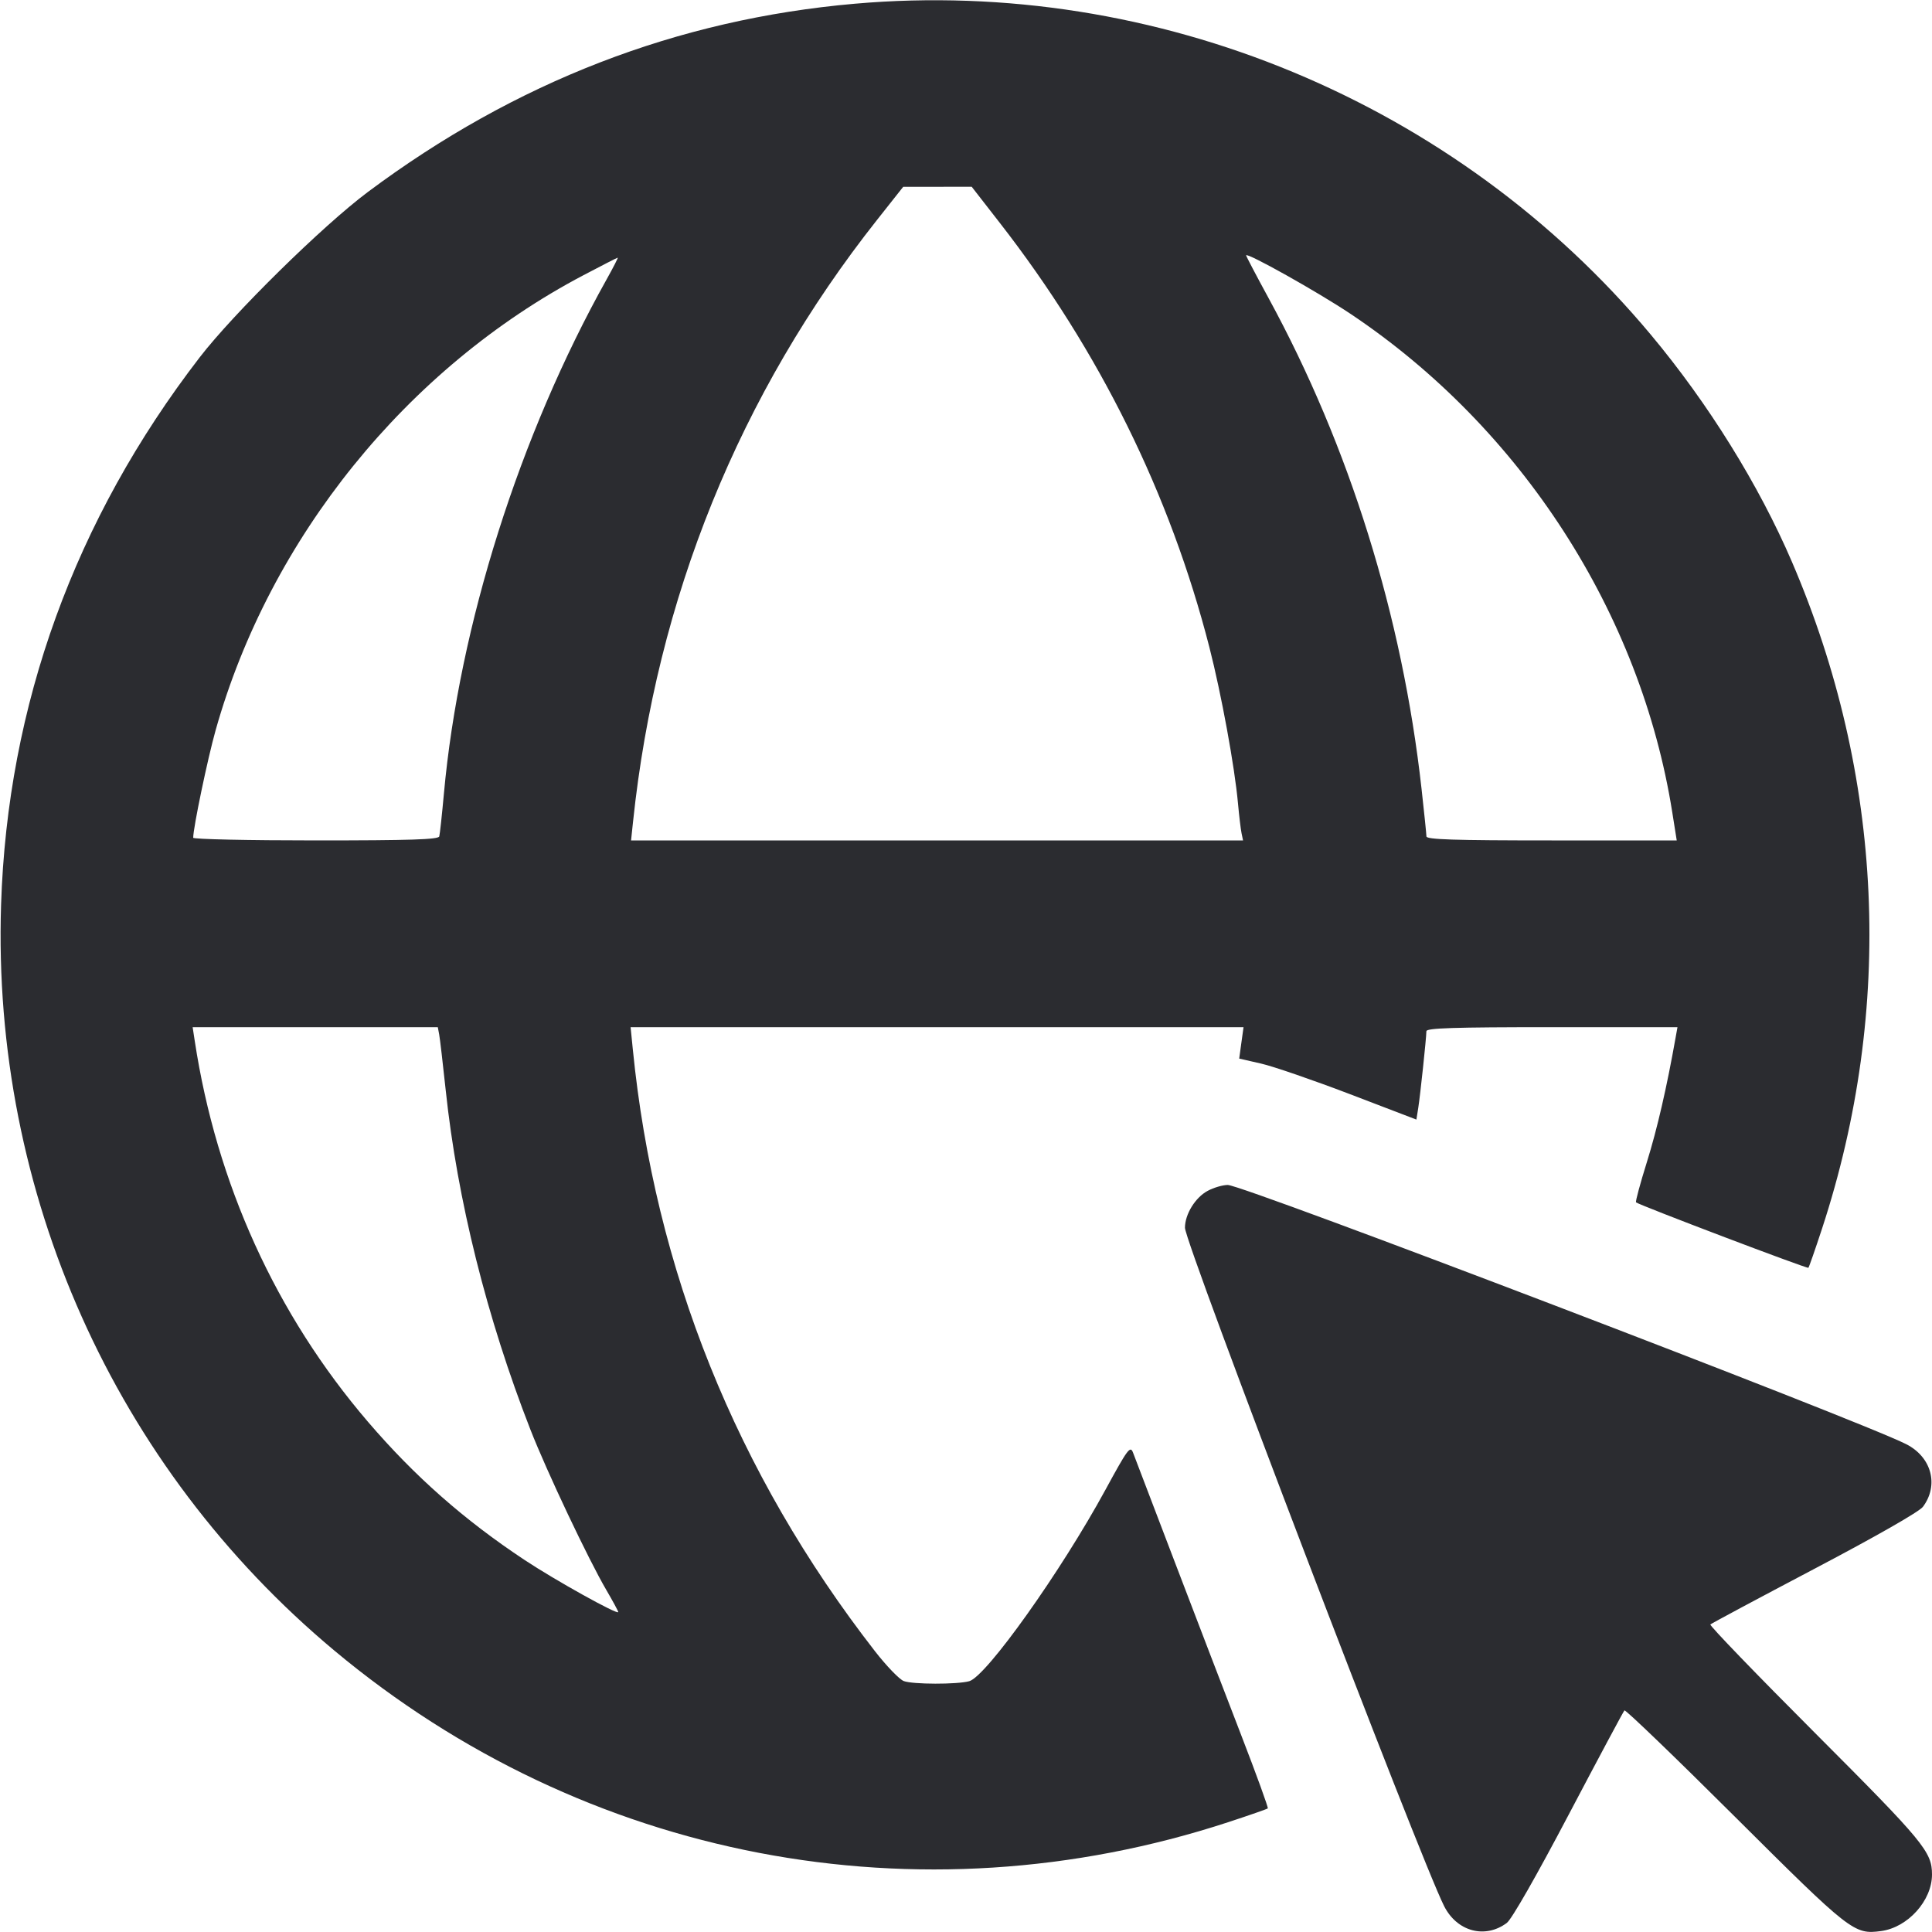 <svg width="63" height="63" viewBox="0 0 63 63" fill="none" xmlns="http://www.w3.org/2000/svg"><path d="M27.877 0.121 C 22.090 0.626,16.799 2.672,11.992 6.263 C 10.523 7.361,7.613 10.222,6.510 11.655 C 2.438 16.941,0.243 22.990,0.035 29.505 C -0.267 38.893,3.729 47.833,10.905 53.825 C 19.066 60.640,29.945 62.728,40.050 59.419 C 40.738 59.193,41.319 58.991,41.341 58.969 C 41.363 58.947,40.973 57.872,40.474 56.581 C 39.975 55.289,38.998 52.744,38.304 50.925 C 37.610 49.106,36.999 47.503,36.945 47.364 C 36.856 47.134,36.773 47.247,36.052 48.571 C 34.601 51.239,32.162 54.668,31.605 54.822 C 31.208 54.931,29.763 54.928,29.470 54.817 C 29.328 54.763,28.907 54.326,28.533 53.846 C 24.011 48.028,21.348 41.407,20.634 34.204 L 20.563 33.495 30.556 33.495 L 40.550 33.495 40.479 34.007 L 40.409 34.519 41.126 34.683 C 41.520 34.773,42.820 35.221,44.015 35.677 L 46.187 36.508 46.247 36.130 C 46.310 35.737,46.510 33.856,46.513 33.626 C 46.515 33.524,47.404 33.495,50.607 33.495 L 54.700 33.495 54.639 33.836 C 54.353 35.453,54.038 36.819,53.703 37.893 C 53.484 38.593,53.325 39.184,53.349 39.207 C 53.440 39.293,58.932 41.378,58.969 41.341 C 58.991 41.319,59.193 40.738,59.419 40.050 C 61.768 32.876,61.423 25.282,58.434 18.324 C 57.354 15.810,55.703 13.153,53.829 10.911 C 47.494 3.330,37.709 -0.739,27.877 0.121 M32.605 7.271 C 35.849 11.441,38.155 16.110,39.436 21.105 C 39.826 22.627,40.262 25.004,40.369 26.197 C 40.406 26.602,40.458 27.039,40.485 27.169 L 40.534 27.405 30.556 27.405 L 20.578 27.405 20.642 26.801 C 21.407 19.518,24.113 12.843,28.602 7.167 L 29.453 6.091 30.569 6.091 L 31.686 6.090 32.605 7.271 M44.047 10.240 C 49.610 13.963,53.500 19.992,54.530 26.486 L 54.676 27.405 50.595 27.405 C 47.402 27.405,46.515 27.376,46.514 27.274 C 46.513 27.202,46.442 26.505,46.355 25.725 C 45.726 20.082,44.005 14.563,41.367 9.722 C 40.964 8.983,40.635 8.356,40.635 8.328 C 40.635 8.211,42.978 9.524,44.047 10.240 M19.786 9.101 C 16.938 14.194,14.972 20.405,14.475 25.880 C 14.412 26.574,14.344 27.202,14.324 27.274 C 14.295 27.376,13.398 27.405,10.293 27.405 C 8.097 27.405,6.300 27.366,6.300 27.318 C 6.300 26.993,6.769 24.742,7.032 23.809 C 8.796 17.539,13.273 12.001,19.026 8.974 C 19.621 8.661,20.123 8.403,20.143 8.402 C 20.162 8.401,20.002 8.715,19.786 9.101 M14.321 33.731 C 14.346 33.861,14.441 34.679,14.534 35.549 C 14.913 39.130,15.873 42.974,17.297 46.620 C 17.829 47.981,19.190 50.856,19.774 51.852 C 19.986 52.215,20.160 52.537,20.160 52.567 C 20.160 52.674,18.110 51.534,17.108 50.870 C 15.133 49.562,13.520 48.139,12.001 46.366 C 8.998 42.861,7.059 38.596,6.350 33.941 L 6.282 33.495 10.279 33.495 L 14.276 33.495 14.321 33.731 M39.381 38.832 C 38.976 39.049,38.640 39.595,38.640 40.036 C 38.640 40.541,46.306 60.608,47.091 62.156 C 47.511 62.987,48.428 63.232,49.135 62.704 C 49.294 62.586,50.095 61.183,51.154 59.171 C 52.120 57.336,52.938 55.807,52.971 55.774 C 53.004 55.741,54.625 57.300,56.572 59.240 C 60.352 63.005,60.458 63.087,61.340 62.969 C 62.212 62.852,63.000 61.977,63.000 61.126 C 63.000 60.385,62.737 60.067,59.195 56.520 C 57.279 54.602,55.739 53.006,55.773 52.972 C 55.807 52.938,57.336 52.120,59.171 51.154 C 61.183 50.095,62.586 49.294,62.704 49.135 C 63.232 48.428,62.987 47.511,62.156 47.091 C 60.608 46.306,40.541 38.640,40.036 38.640 C 39.873 38.640,39.578 38.726,39.381 38.832 " fill="#2B2C30" stroke="none" fill-rule="evenodd"></path></svg>